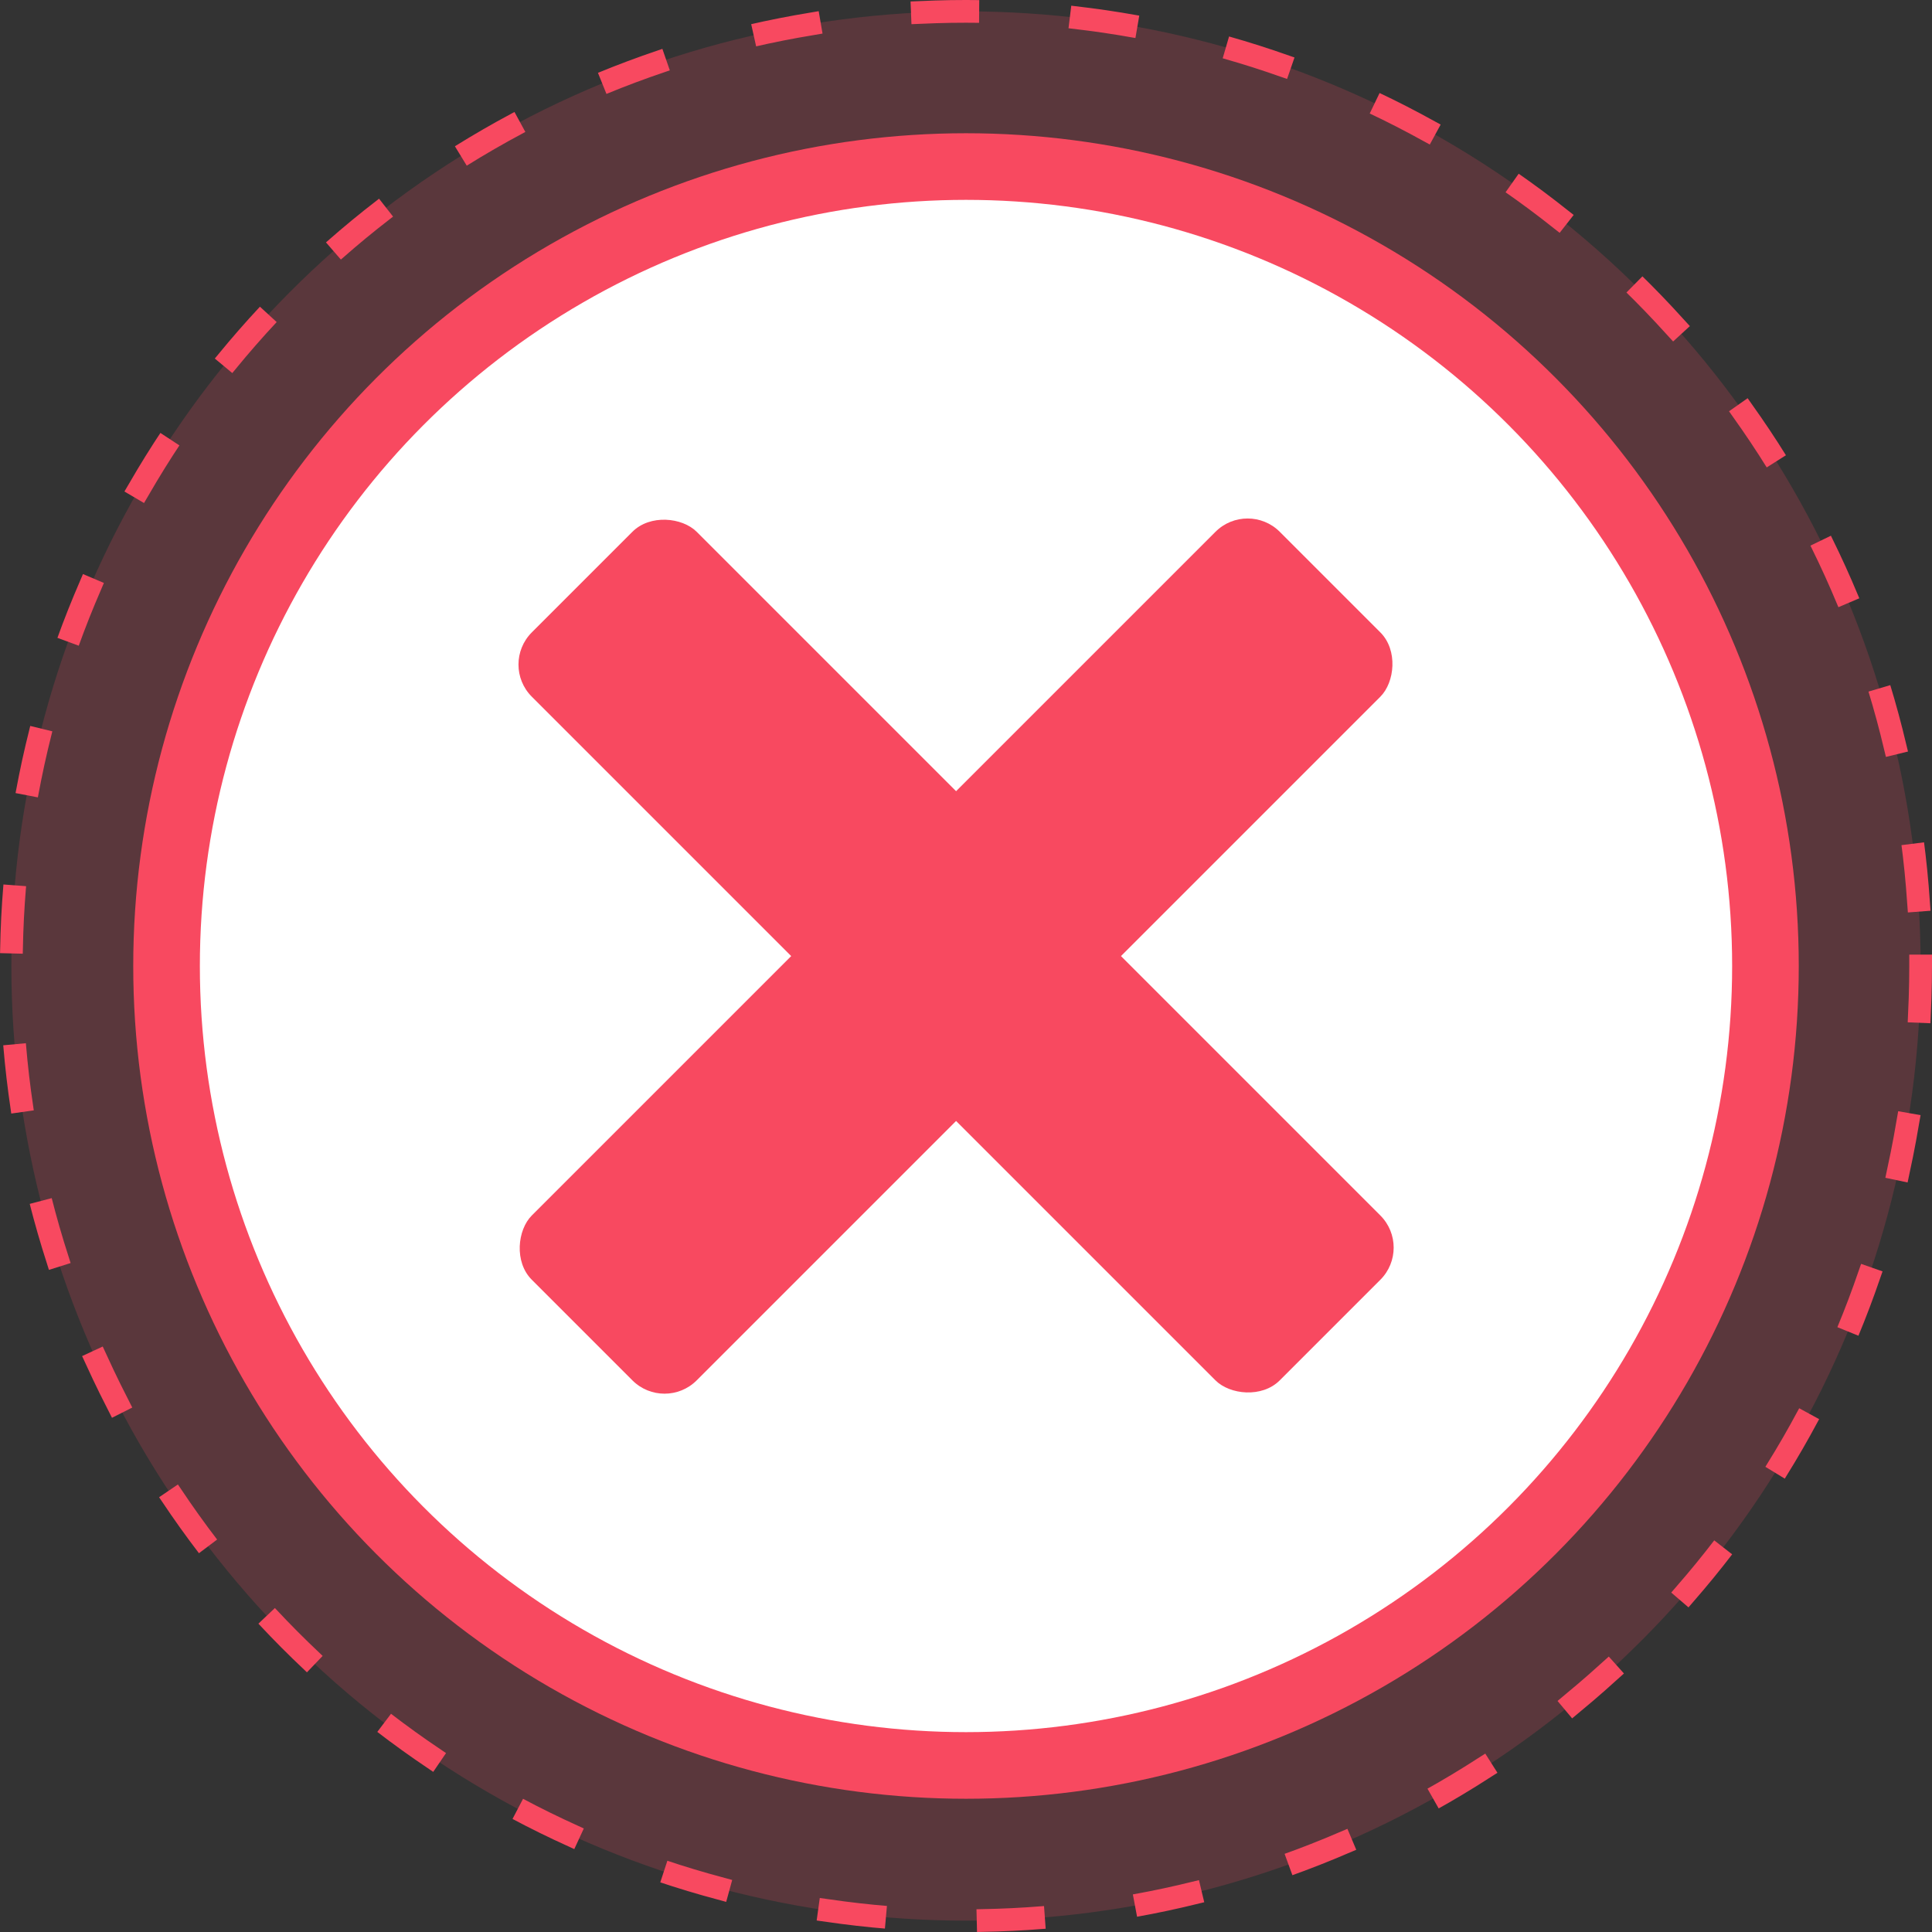 <svg width="85" height="85" viewBox="0 0 85 85" fill="none" xmlns="http://www.w3.org/2000/svg">
<rect x="0" y="0" width="85" height="85" fill="#333333" stroke="none"/>
<circle cx="42.5" cy="42.5" r="42" fill="#F84960" fill-opacity="0.2" stroke="#F84960" stroke-linecap="square" stroke-dasharray="2 5"/>
<circle cx="42.5" cy="42.5" r="36.638" fill="#F84960"/>
<circle cx="42.5" cy="42.5" r="33.707" fill="white"/>
<rect x="54.89" y="21.983" width="10.259" height="46.538" rx="2" transform="rotate(45 54.89 21.983)" fill="#F84960"/>
<rect x="62.144" y="54.89" width="10.259" height="46.538" rx="2" transform="rotate(135 62.144 54.89)" fill="#F84960"/>
</svg>
